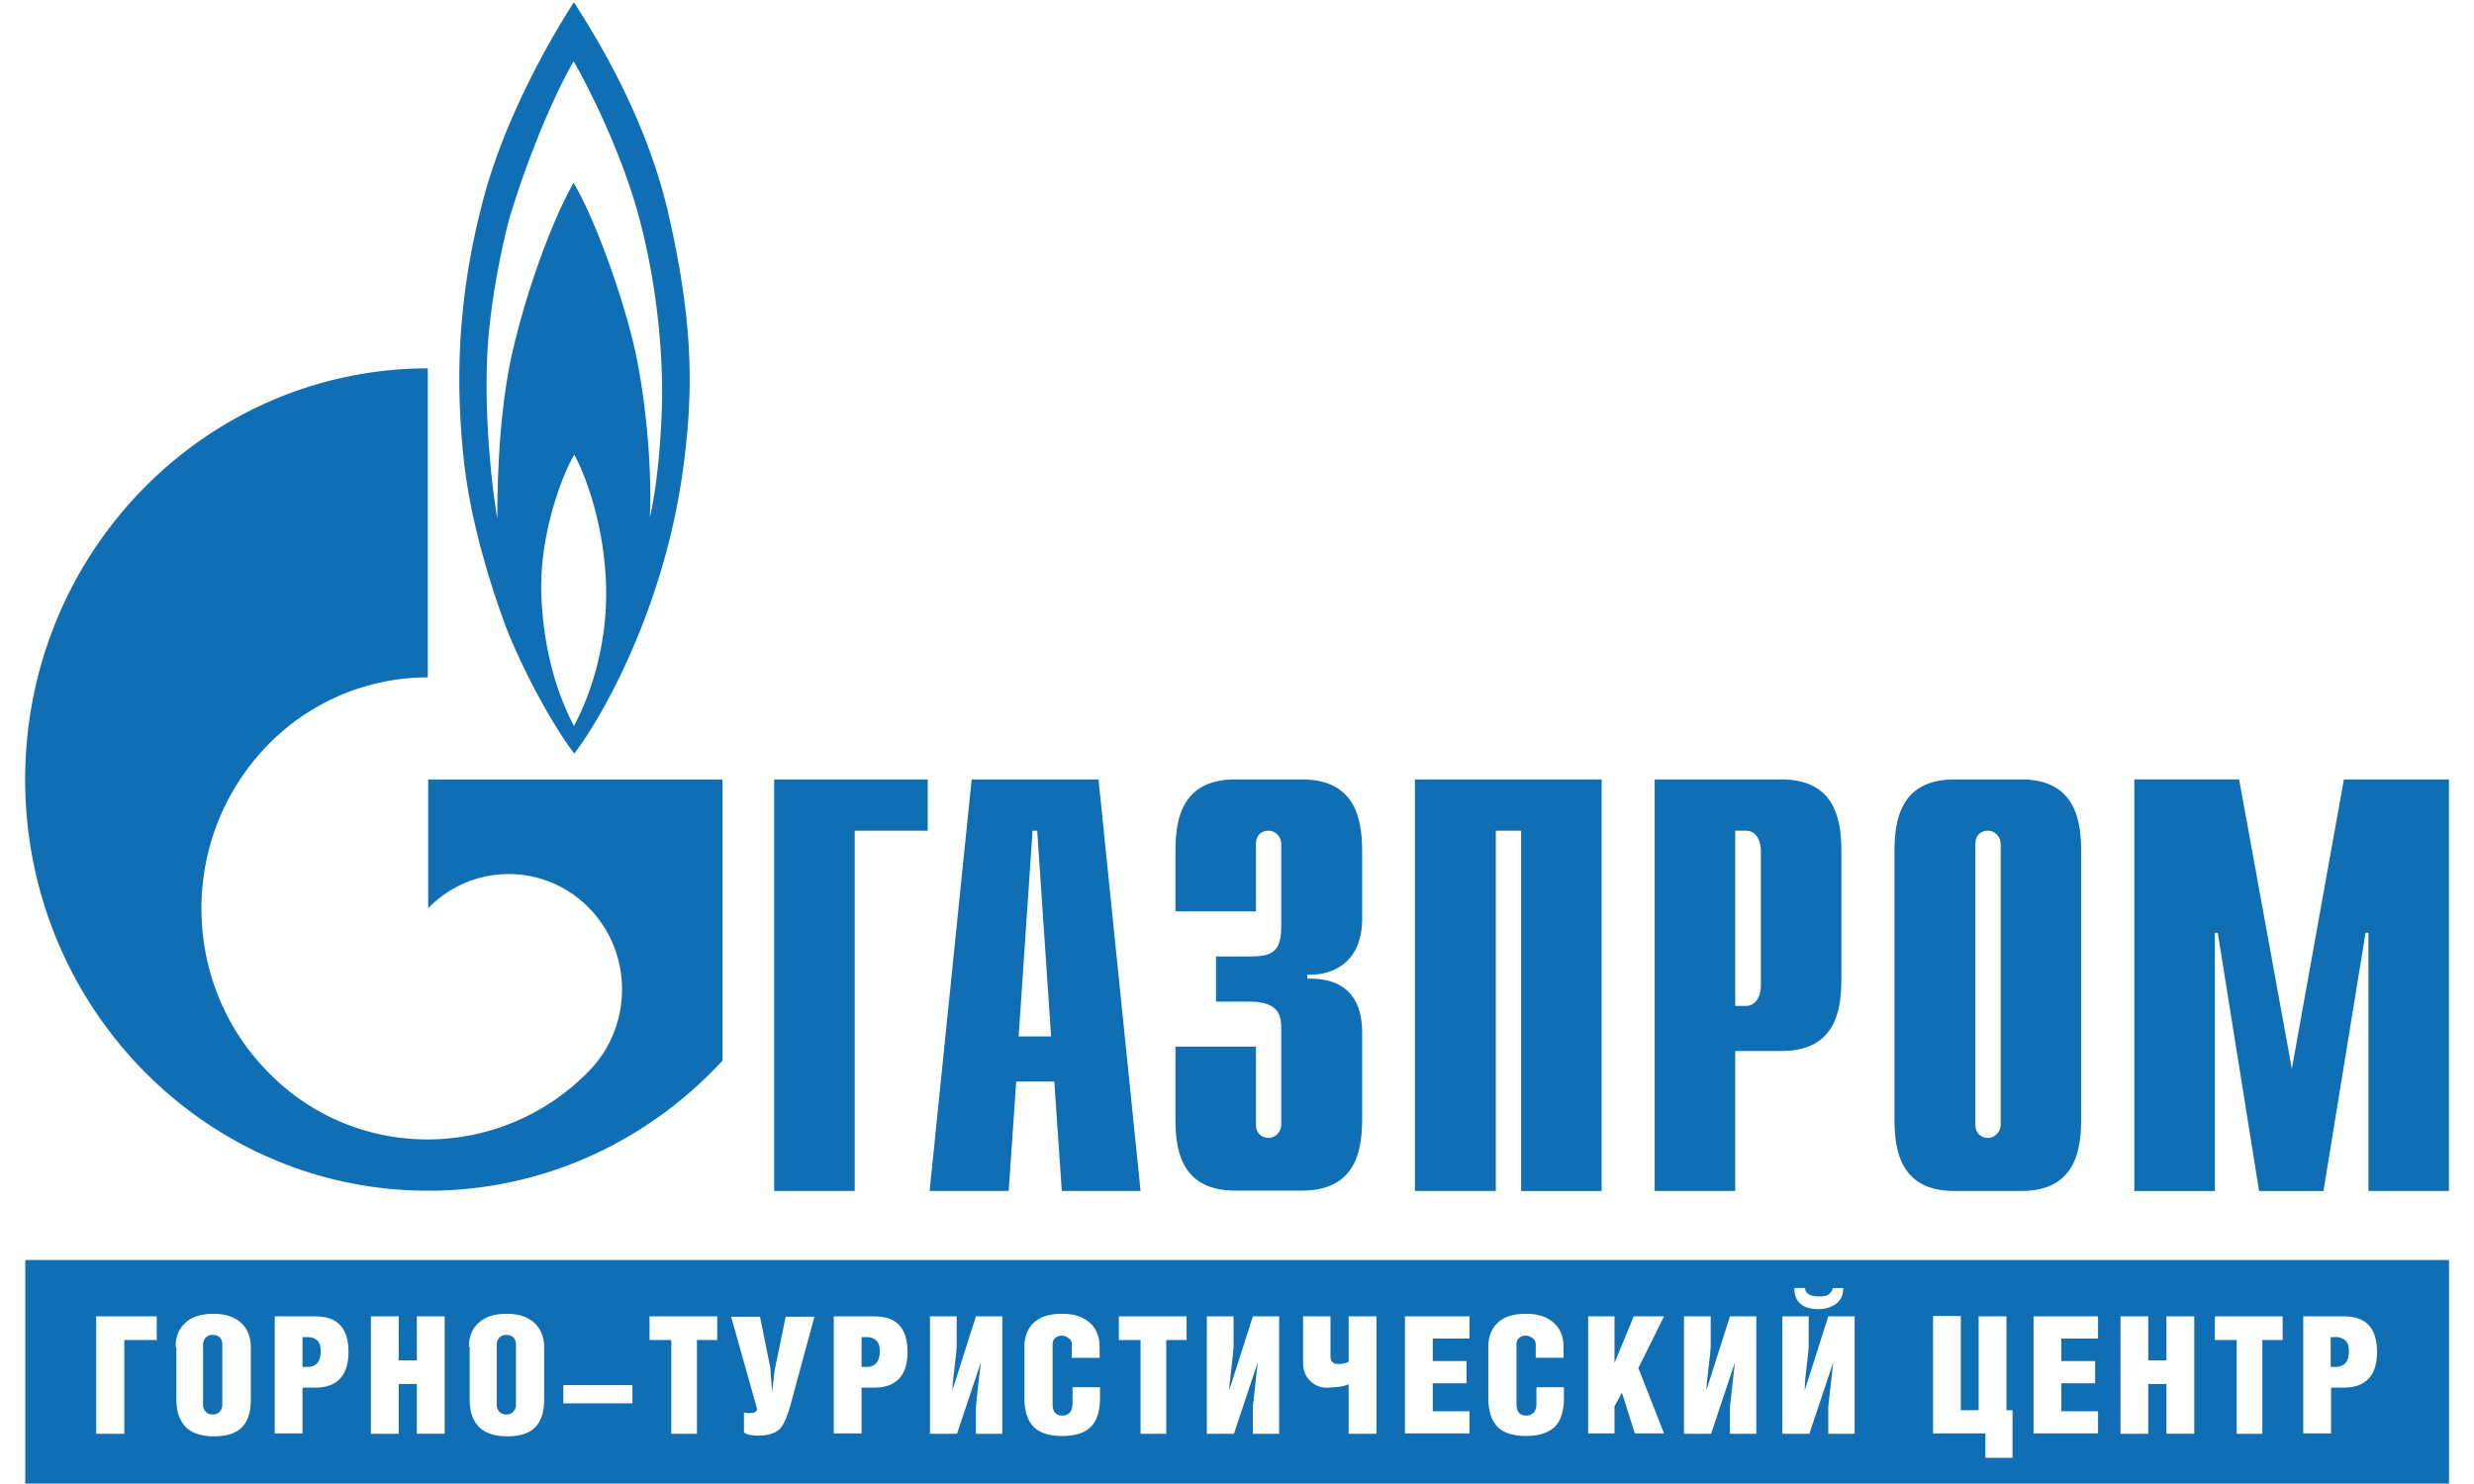 <svg width="80" height="48" viewBox="0 0 80 48" fill="none" xmlns="http://www.w3.org/2000/svg"><path fill-rule="evenodd" clip-rule="evenodd" d="M18.702.299c.544.863 2.223 3.523 2.934 6.71.807 3.574.784 5.761.438 8.266-.634 4.492-2.627 7.95-3.503 9.101-.6-.776-1.51-2.387-2.12-3.868 0 0-1.152-2.846-1.452-5.621-.3-2.764-.173-5.574.714-8.749C16.532 3.304 18.122.741 18.56.07c.029.05.077.127.142.229zm-1.203 18.774c.058 2.223.669 3.657 1.06 4.41.415-.765 1.107-2.446 1.038-4.598-.081-2.187-.807-3.798-1.026-4.175-.242.377-1.083 2.223-1.072 4.363zm3.515-2.34c.207-.87.357-2.305.392-3.669.034-1.352-.104-3.669-.75-6.068-.656-2.41-1.924-4.715-2.108-5.009-.184.294-1.187 2.152-2.074 5.068-.23.87-.657 2.775-.726 4.622-.08 2.234.219 4.468.334 5.091 0-.74.012-3.21.461-5.256.45-2.034 1.314-4.398 2.005-5.597.749 1.258 1.694 3.986 2.028 5.609.334 1.646.507 3.727.438 5.21zM30 25.211h-4.966v13.311h2.604V26.87H30v-1.66zm3.389 1.658l-.45 6.655h1.05l-.45-6.655h-.15zm-.772 11.653H30.06l1.36-13.311h4.102l1.36 13.311h-2.547l-.242-3.54H32.86l-.242 3.54zm7.996-4.657v2.505c0 .341.253.435.403.435.242 0 .415-.211.415-.435v-3.104c0-.412-.07-.87-1.049-.87h-1.06v-1.459h1.106c.738 0 1.003-.176 1.003-.987v-2.646c0-.224-.173-.435-.415-.435-.15 0-.403.082-.403.435v2.175H38.01v-1.893c0-.929.103-2.375 1.936-2.375H42.1c1.832 0 1.947 1.446 1.947 2.375v2.129c0 1.446-.99 1.846-1.774 1.81v.13c1.751-.047 1.774 1.328 1.774 1.799v2.681c0 .94-.115 2.375-1.947 2.375h-2.154c-1.833 0-1.936-1.434-1.936-2.375v-2.281h2.604v.011zm11.178-8.654h-6.038v13.311h2.616V26.87h.818v11.653h2.604V25.211zm4.32 7.326v-5.668h.345c.276 0 .484.235.484.67v4.327c0 .424-.208.67-.484.67h-.346zm-2.605 5.985h2.604v-4.527h1.498c1.82 0 1.936-1.435 1.936-2.375v-4.034c0-.929-.115-2.375-1.936-2.375h-4.102v13.311zm10.773-1.717c.242 0 .415-.211.415-.435v-9.066c0-.224-.173-.435-.415-.435-.15 0-.403.082-.403.435v9.066c0 .341.253.435.403.435zm-1.083 1.717c-1.82 0-1.936-1.434-1.936-2.375v-8.56c0-.93.116-2.376 1.936-2.376h2.166c1.82 0 1.936 1.446 1.936 2.375v8.56c0 .941-.115 2.376-1.936 2.376h-2.166zm12.595-13.311h3.399v13.311h-2.604v-8.349h-.093l-1.36 8.35H73.05l-1.336-8.35h-.092v8.35h-2.605V25.21h3.388l1.705 9.36 1.683-9.36zm-55.873.003h-6.072v4.162l.011-.011a3.62 3.62 0 015.186 0c1.428 1.446 1.428 3.821 0 5.28l-.023.023c-.008 0-.01.005-.014.01a.033.033 0 01-.01.014 7.275 7.275 0 01-5.162 2.163 7.162 7.162 0 01-5.173-2.187c-2.523-2.563-2.823-6.55-.899-9.454.254-.388.553-.765.899-1.117a7.229 7.229 0 015.173-2.188v-9.995c-7.19.012-13.02 5.95-13.02 13.3 0 7.35 5.83 13.3 13.032 13.3 3.756 0 7.132-1.623 9.518-4.21v-9.09h-3.446zM.817 40.756h78.375v7.232H.817v-7.232zm4.252 2.586v-.764H3.11v3.798h.91v-3.034h1.05zm.61.223c0-.317.093-.564.289-.752.207-.212.518-.318.933-.318.403 0 .703.106.922.318.184.188.288.446.288.764v1.705c0 .388-.092.682-.288.882-.196.2-.496.294-.91.294-.404 0-.715-.106-.91-.306-.197-.2-.3-.494-.3-.882v-1.705H5.68zm1.199-.388a.3.3 0 00-.219.082.332.332 0 00-.092.236v1.928a.34.34 0 00.092.247.301.301 0 00.219.082c.08 0 .161-.023.219-.082a.35.35 0 00.092-.259v-1.928a.312.312 0 00-.092-.235.327.327 0 00-.22-.071zm2.006-.6v3.787h.898v-1.481h.404c.31 0 .553-.07.737-.224.23-.188.346-.505.346-.929 0-.435-.116-.752-.346-.94-.173-.142-.415-.212-.737-.212H8.884zm1.06 1.636h-.162v-.965h.15c.138 0 .242.035.323.106.08.07.115.188.115.365 0 .176-.046.305-.127.388a.426.426 0 01-.3.105zm2.949.552v1.611h-.9v-3.798h.9V44h.587v-1.423h.899v3.798h-.899v-1.61h-.587zm2.559-1.953c-.196.189-.288.436-.288.753h.023v1.705c0 .388.103.682.3.882.195.2.506.306.91.306.414 0 .714-.094.91-.294.196-.2.288-.494.288-.882v-1.705c0-.318-.104-.576-.288-.764-.22-.212-.519-.318-.922-.318-.415 0-.726.106-.933.318zm.702.447a.3.3 0 01.22-.082c.08 0 .15.023.218.07.058.06.093.13.093.236v1.928a.35.35 0 01-.093.259.301.301 0 01-.219.082.3.3 0 01-.219-.082.34.34 0 01-.092-.247v-1.928c0-.095.035-.177.092-.236zm2.062 2.131v-.587h2.235v.587h-2.235zm3.491-2.048v3.034h.83v-3.034h.656v-.764h-2.189v.764h.703zm4.632-.764l-.004.012h-.93l-.357 1.74-.08.706-.058-.788-.334-1.658h-.934l.841 2.986c-.011.06-.046.095-.08.106a.406.406 0 01-.127.024h-.115a.32.32 0 01-.104-.024v.647a.457.457 0 00.184.082c.081.012.173.024.265.024.312 0 .542-.07.68-.188.139-.13.254-.377.358-.741l.791-2.916h.004v-.012zm.622 0v3.786h.899v-1.481h.403c.311 0 .553-.07.738-.224.23-.188.345-.505.345-.929 0-.435-.115-.752-.345-.94-.173-.142-.415-.212-.738-.212h-1.302zm1.06 1.634h-.161v-.964h.15c.138 0 .242.035.322.106.081.07.116.188.116.365 0 .176-.047.305-.127.388a.425.425 0 01-.3.105zm3.537 2.164v-.882c.046-.47.104-.952.161-1.434l-.772 2.316h-.875v-3.798h.864v.952c0 .106-.035.412-.093.906l-.015.141a3.995 3.995 0 00-.03.388l.76-2.387h.853v3.798h-.853zm4.011-1.506h-.887v.518c0 .14-.035.247-.092.306a.326.326 0 01-.242.093c-.104 0-.184-.035-.23-.093-.058-.06-.081-.165-.081-.306v-1.905a.26.26 0 01.092-.212.317.317 0 01.207-.07c.081 0 .15.035.22.082a.24.24 0 01.103.212v.423h.899v-.341c0-.318-.093-.576-.288-.764-.22-.212-.519-.318-.922-.318-.415 0-.726.094-.934.306-.195.188-.288.447-.288.764v1.646c0 .435.104.741.3.941.196.2.507.294.922.294.415 0 .726-.094.922-.294.195-.188.3-.506.3-.929v-.353zm1.313 1.506v-3.034h-.703v-.764h2.19v.764h-.657v3.034h-.83zm3.63-.882v.882h.852v-3.798h-.852l-.761 2.387c0-.1.014-.23.031-.388l.015-.141c.058-.494.092-.8.092-.906v-.952h-.864v3.798h.876l.772-2.316c-.028.228-.052.457-.077.684-.027.252-.054.503-.084.75zm1.624-2.916h.887v1.282c0 .176.081.258.254.258a.738.738 0 00.334-.07v-1.47h.899v3.798h-.899v-1.6c-.127.048-.23.071-.334.083-.104.012-.23.024-.392.024a.72.72 0 01-.484-.188c-.184-.153-.265-.365-.265-.624v-1.493zm3.295 0v3.786h2.086v-.717H46.33v-.905h1.094v-.718H46.33v-.729h1.187v-.717H45.43zm4.252 2.292h.888v.353c0 .423-.104.74-.3.93-.196.187-.507.293-.922.293-.415 0-.726-.094-.922-.294-.196-.2-.3-.506-.3-.94v-1.647c0-.317.093-.576.289-.764.207-.212.518-.306.933-.306.404 0 .703.106.922.318.196.188.288.446.288.764v.34h-.899v-.422c0-.095-.034-.165-.103-.212a.388.388 0 00-.22-.083c-.08 0-.15.024-.207.071a.26.26 0 00-.092.212v1.905c0 .14.023.247.08.306.047.058.127.093.231.093a.327.327 0 00.242-.093c.058-.06.092-.165.092-.306v-.518zm1.672-2.292v3.786h.852v-.882l.242-.435.415 1.317h.945l-.83-2.116.83-1.67h-.98l-.622 1.505v-1.505h-.852zm4.585 3.798v-.882c.03-.247.058-.498.085-.75.025-.227.05-.456.077-.684l-.772 2.316h-.876v-3.798h.864v.952c0 .106-.035.412-.092.906l-.01.096-.005.045a3.993 3.993 0 00-.031.388l.76-2.387h.853v3.798h-.853zm3.18-.882v.882h.852v-3.798h-.852l-.76 2.387c0-.153.01-.329.034-.529l.022-.201c.044-.393.07-.623.07-.704v-.953h-.853v3.798h.876l.772-2.316c-.027.228-.052.456-.076.683v.002c-.028.252-.055.502-.085.75zm-.311-3.151c-.242 0-.438-.047-.565-.153-.15-.117-.23-.294-.219-.53h.346c0 .107.057.177.161.224.08.036.173.047.3.047s.219-.011.276-.047c.07-.035.127-.117.162-.223h.334c0 .223-.08.4-.242.517a.937.937 0 01-.553.165zm4.597 3.269h.576v-3.034h.9v3.034h.195v1.54h-.876v-.788h-1.693v-3.798h.898v3.046zm2.351-3.034v3.786h2.086v-.717h-1.187v-.905h1.094v-.718h-1.094v-.729h1.187v-.717h-2.086zm3.71 2.187v1.611h-.898v-3.798h.898V44h.588v-1.423h.899v3.798h-.899v-1.61h-.588zm2.156-1.423h.703v3.034h.83v-3.034h.656v-.764h-2.19v.764zm2.856 3.022v-3.786h1.302c.323 0 .565.07.738.212.23.188.345.505.345.94 0 .424-.115.741-.345.93-.185.152-.427.223-.738.223h-.403v1.481h-.899zm.888-2.151h.16a.426.426 0 00.3-.106c.081-.083.127-.212.127-.388 0-.177-.034-.294-.115-.365a.466.466 0 00-.323-.106h-.15v.965z" fill="#0F6EB4"/></svg>